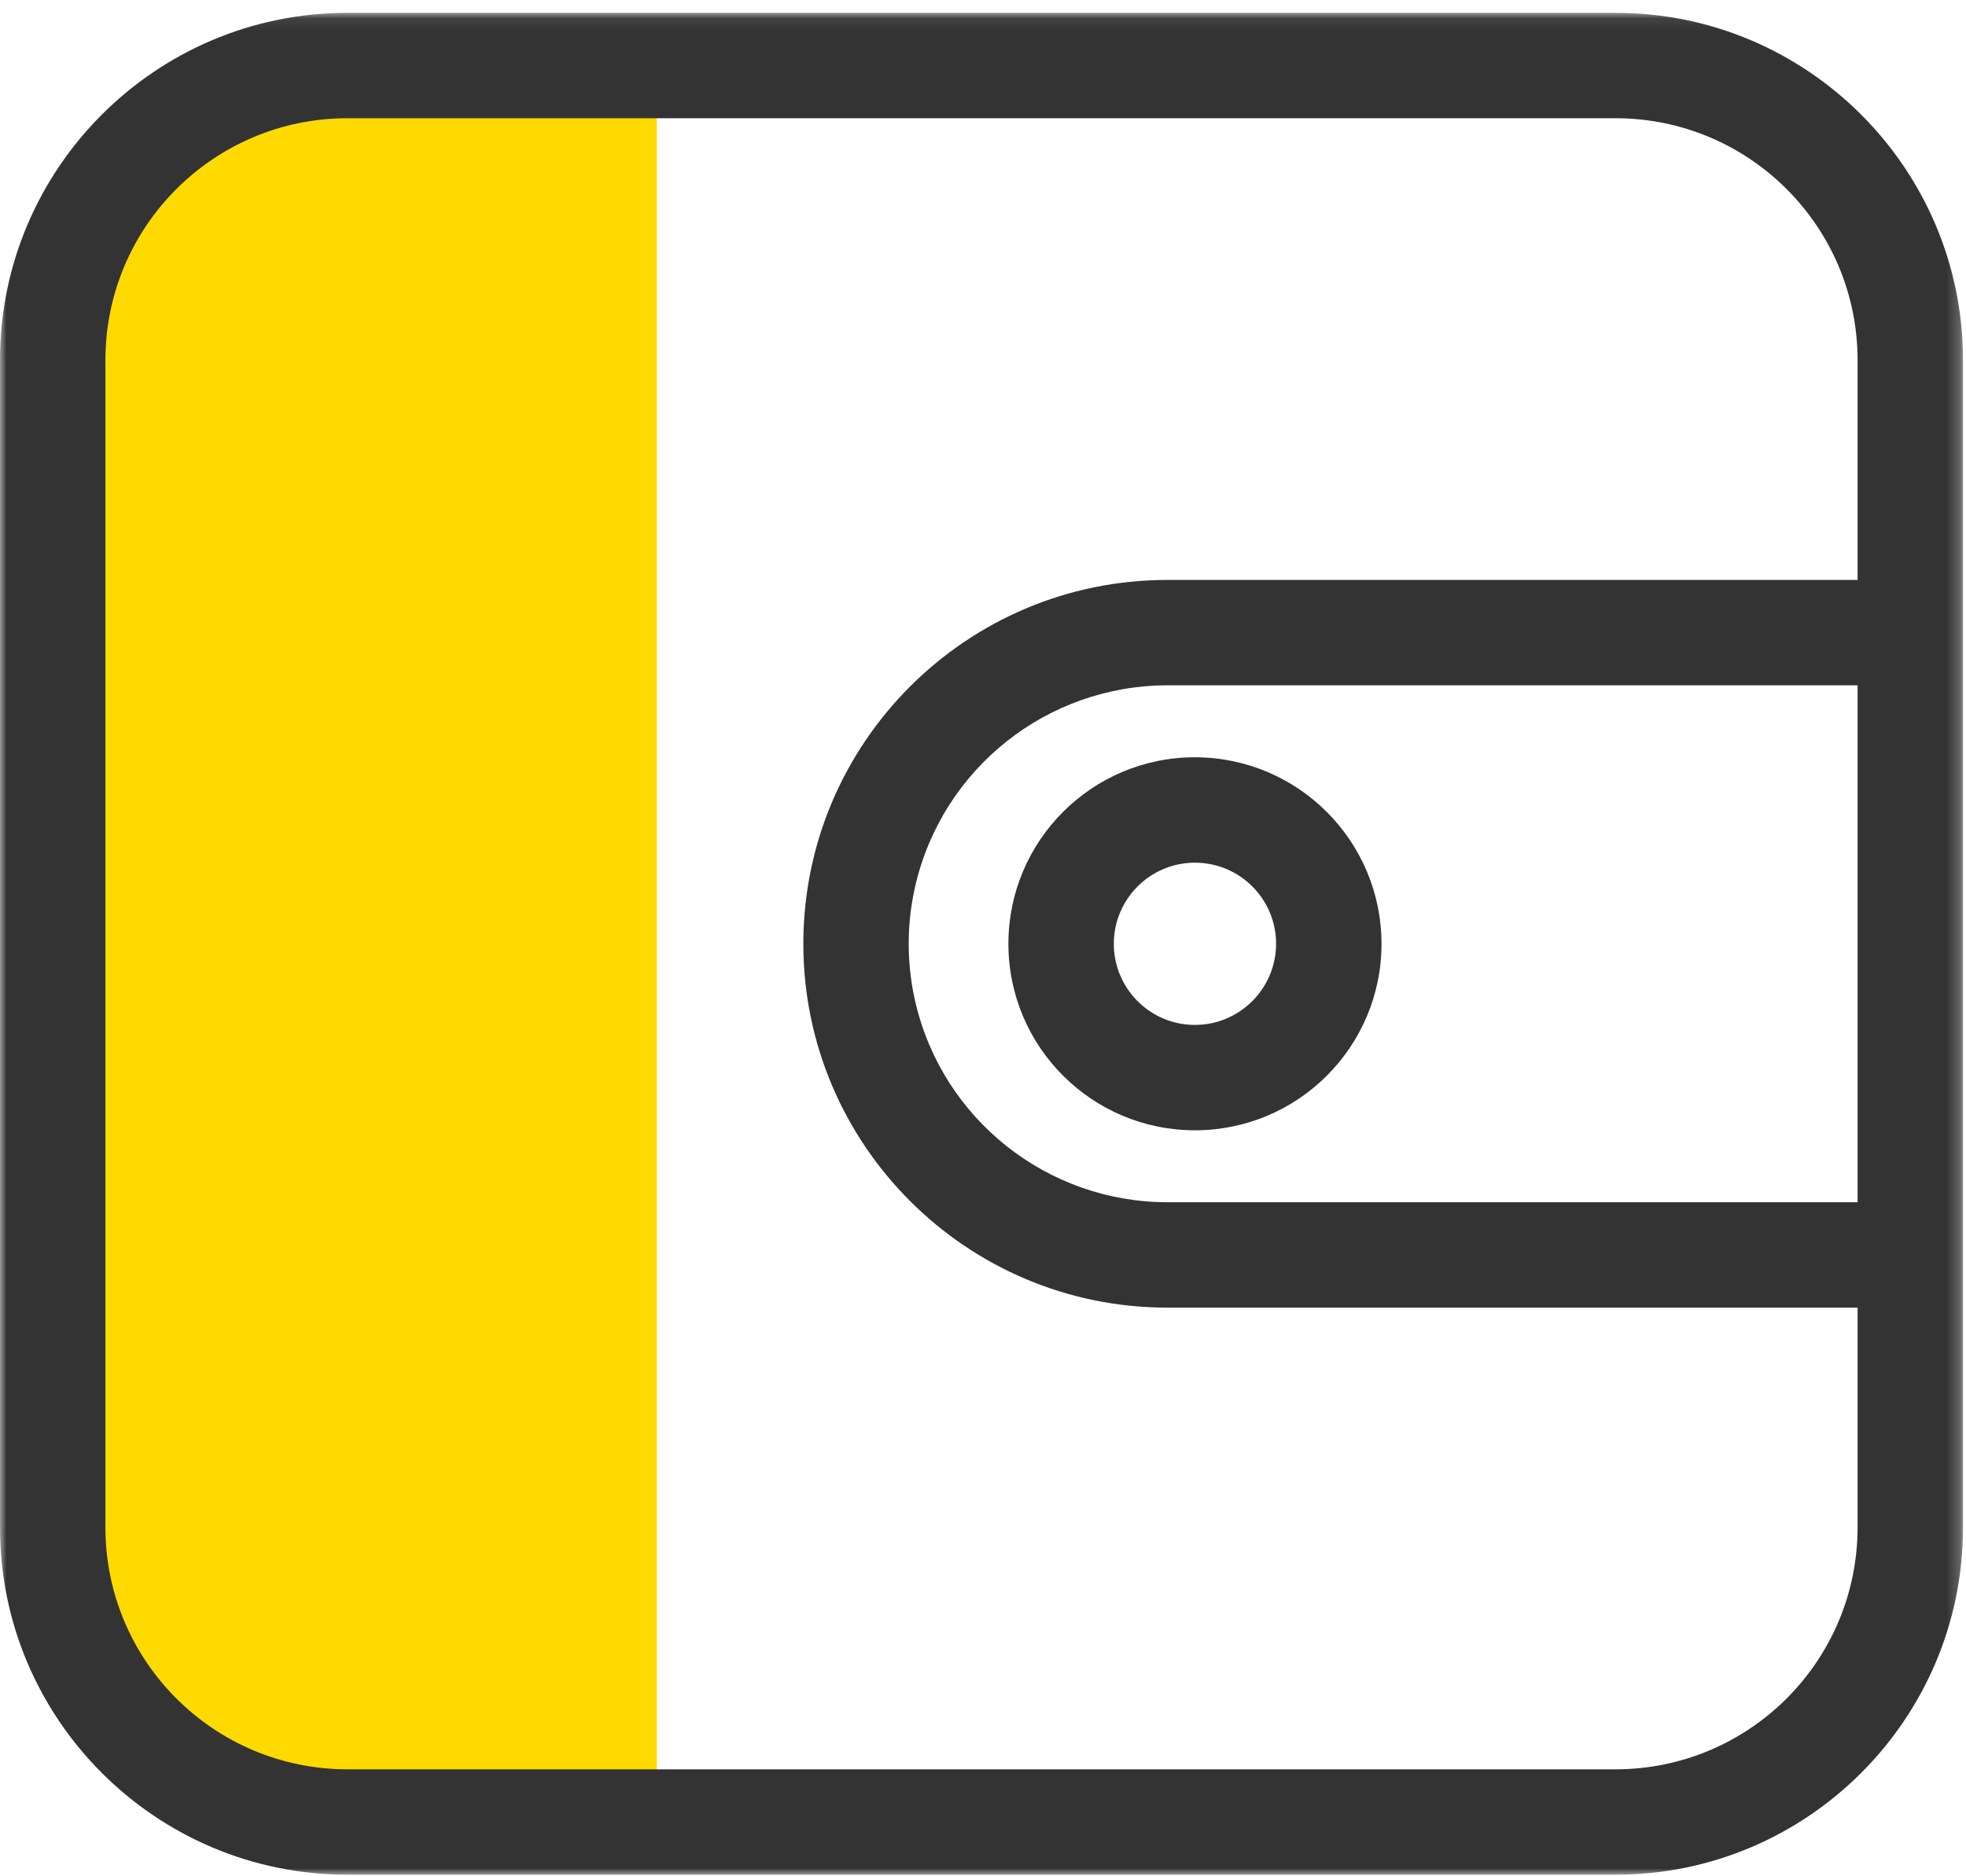 <?xml version="1.0" encoding="UTF-8"?>
<svg width="153px" height="146px" viewBox="0 0 153 146" version="1.1" xmlns="http://www.w3.org/2000/svg" xmlns:xlink="http://www.w3.org/1999/xlink">
    <!-- Generator: Sketch 49.3 (51167) - http://www.bohemiancoding.com/sketch -->
    <title>钱包</title>
    <desc>Created with Sketch.</desc>
    <defs>
        <polygon id="path-1" points="0 0.078 152.766 0.078 152.766 145 0 145"></polygon>
    </defs>
    <g id="钱包" stroke="none" stroke-width="1" fill="none" fill-rule="evenodd">
        <g id="Page-1">
            <path d="M51.111,140.706 L27.143,140.706 C14.95,140.706 5.065,130.821 5.065,118.628 L5.065,29.117 C5.065,16.924 14.95,7.039 27.143,7.039 L51.111,7.039 L51.111,140.706 Z" id="Fill-1" fill="#FFDA00"></path>
            <g id="Group-5" transform="translate(0, 0.922)">
                <mask id="mask-2" fill="white">
                    <use xlink:href="#path-1"></use>
                </mask>
                <g id="Clip-4"></g>
                <path d="M90.838,44.219 C75.213,44.219 62.518,56.914 62.518,72.539 C62.518,88.164 75.213,100.86 90.838,100.86 L144.563,100.86 L144.563,101.133 L144.563,116.202 L144.563,117.981 C144.551,128.367 136.133,136.785 125.746,136.797 L27.02,136.797 C16.632,136.785 8.215,128.367 8.203,117.981 L8.203,27.098 C8.215,16.71 16.632,8.293 27.02,8.281 L125.746,8.281 C136.133,8.293 144.551,16.71 144.563,27.098 L144.563,44.219 L90.838,44.219 Z M144.563,92.657 L90.838,92.657 C81.479,92.645 73.359,86.191 71.236,77.076 C71.198,76.914 71.162,76.752 71.129,76.588 C71.061,76.261 71.002,75.931 70.951,75.598 C70.901,75.264 70.858,74.929 70.822,74.592 C70.684,73.228 70.684,71.854 70.822,70.49 C70.856,70.153 70.899,69.818 70.951,69.485 C71.003,69.151 71.063,68.821 71.129,68.494 C71.162,68.33 71.198,68.167 71.236,68.006 C73.359,58.89 81.478,52.434 90.838,52.422 L144.563,52.422 L144.563,92.657 Z M125.746,0.078 L27.02,0.078 C12.125,0.078 0,12.199 0,27.098 L0,117.981 C0,132.879 12.125,145 27.02,145 L125.746,145 C140.645,145 152.766,132.879 152.766,117.981 L152.766,116.202 L152.766,101.133 L152.766,100.86 L152.766,92.657 L152.766,52.422 L152.766,44.219 L152.766,27.098 C152.766,12.199 140.641,0.078 125.746,0.078 Z" id="Fill-3" fill="#333333" mask="url(#mask-2)"></path>
            </g>
            <path d="M92.997,67.149 C96.482,67.15 99.309,69.975 99.309,73.461 C99.305,76.948 96.479,79.773 92.993,79.776 L92.993,79.778 C89.506,79.777 86.68,76.949 86.681,73.461 C86.682,69.974 89.51,67.148 92.997,67.149 M78.477,73.463 C78.478,81.481 84.979,87.98 92.997,87.979 C101.014,87.978 107.513,81.478 107.513,73.461 C107.503,65.447 101.008,58.953 92.993,58.944 C84.976,58.945 78.476,65.446 78.477,73.463" id="Fill-6" fill="#333333"></path>
        </g>
    </g>
</svg>